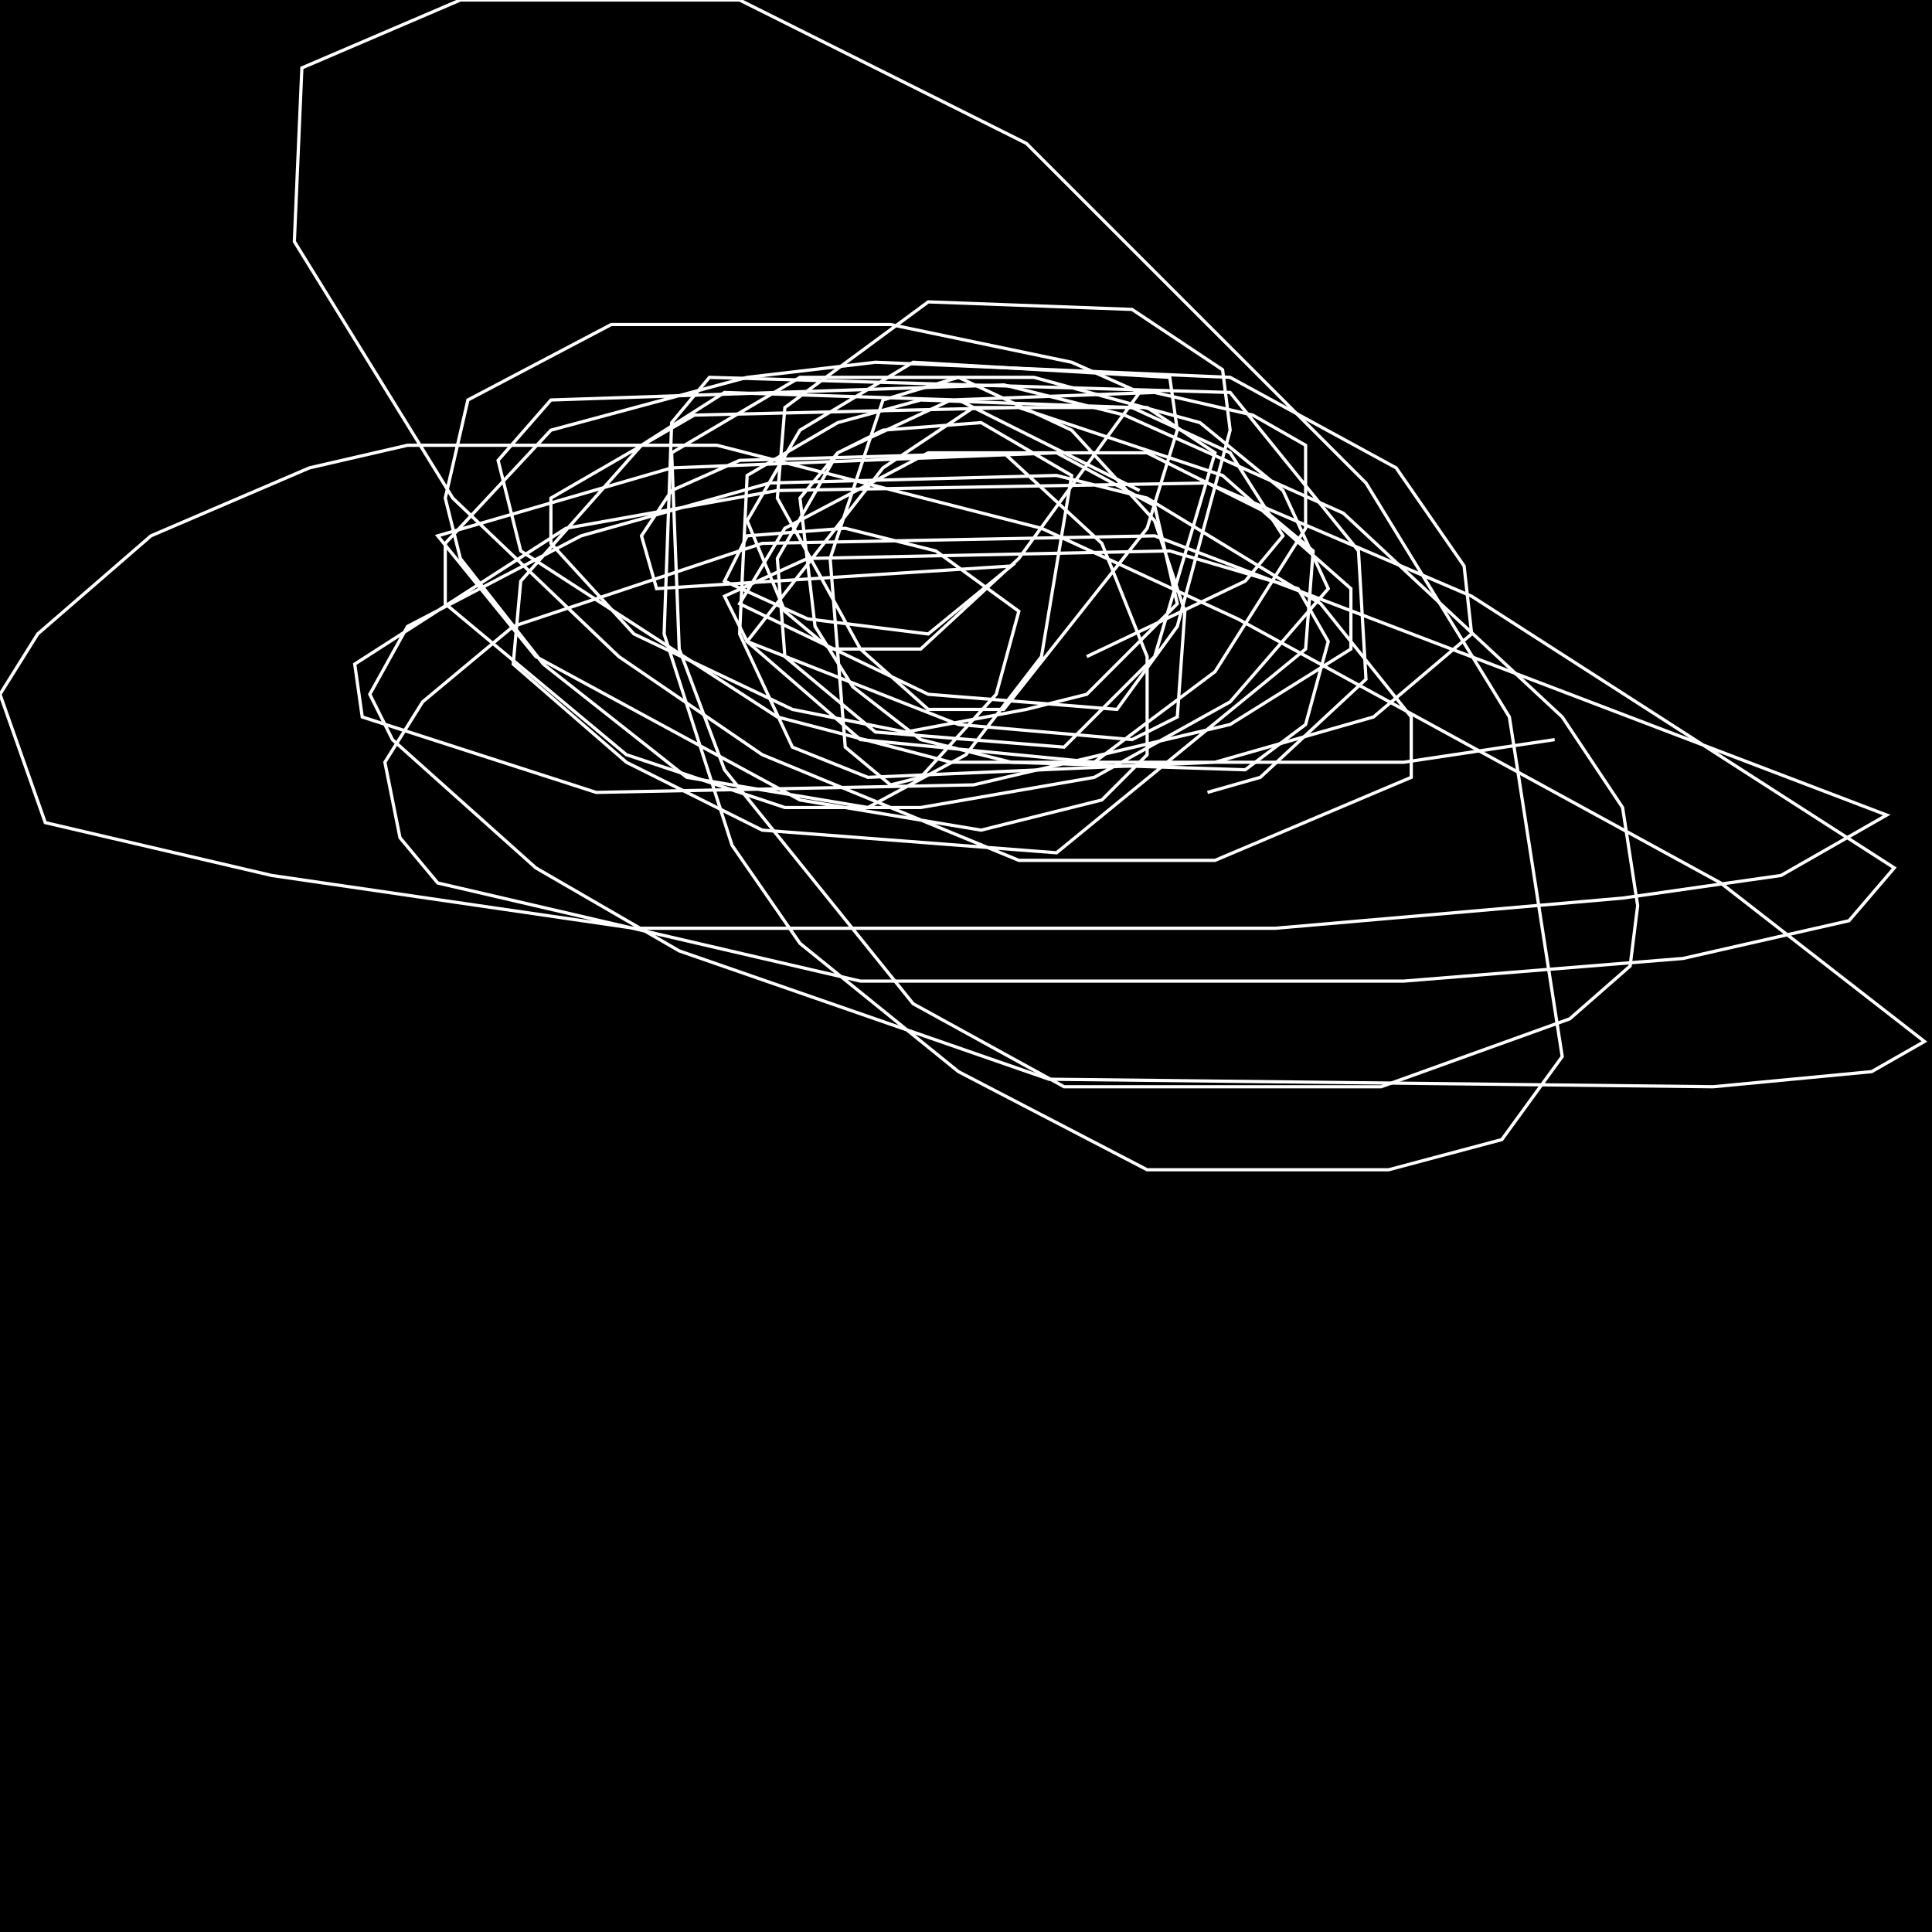 <?xml version="1.0" encoding="UTF-8" standalone="no"?>
<!--Created with ndjsontosvg (https:https://github.com/thompson318/ndjsontosvg) 
	from the simplified Google quickdraw data set. key_id = 4836514796142592-->
<svg width="600" height="600"
	xmlns="http://www.w3.org/2000/svg">
	xmlns:ndjsontosvg="https://github.com/thompson318/ndjsontosvg"
	xmlns:quickdraw="https://quickdraw.withgoogle.com/data"
	xmlns:scikit-surgery="https://doi.org/10.1007/s11548-020-02180-5">

	<rect width="100%" height="100%" fill="black" />
	<path d = "M 353.91 152.34 L 297.66 124.22 L 225.00 121.88 L 199.22 138.28 L 161.72 180.47 L 159.38 206.25 L 194.53 236.72 L 236.72 257.81 L 328.12 264.84 L 405.47 201.56 L 407.81 171.09 L 393.75 159.38 L 356.25 140.62 L 288.28 140.62 L 243.75 164.06 L 229.69 187.50 L 288.28 215.62 L 346.88 220.31 L 365.62 194.53 L 382.03 133.59 L 379.69 114.84 L 351.56 96.09 L 288.28 93.75 L 243.75 126.56 L 241.41 154.69 L 267.19 201.56 L 288.28 220.31 L 311.72 220.31 L 356.25 164.06 L 365.62 133.59 L 363.28 117.19 L 283.59 112.50 L 248.44 133.59 L 232.03 161.72 L 243.75 189.84 L 257.81 201.56 L 285.94 201.56 L 316.41 173.44 L 353.91 121.88 L 332.81 112.50 L 276.56 100.78 L 189.84 100.78 L 145.31 124.22 L 138.28 154.69 L 142.97 173.44 L 168.75 206.25 L 213.28 241.41 L 269.53 250.78 L 300.00 234.38 L 323.44 203.91 L 332.81 147.66 L 304.69 131.25 L 274.22 133.59 L 260.16 140.62 L 241.41 173.44 L 243.75 203.91 L 271.88 227.34 L 330.47 232.03 L 358.59 203.91 L 377.34 140.62 L 356.25 126.56 L 302.34 126.56 L 274.22 145.31 L 232.03 199.22 L 267.19 229.69 L 339.84 236.72 L 377.34 208.59 L 405.47 164.06 L 405.47 138.28 L 389.06 128.91 L 358.59 121.88 L 295.31 124.22 L 260.16 140.62 L 248.44 154.69 L 253.12 194.53 L 264.84 213.28 L 285.94 229.69 L 314.06 236.72 L 386.72 239.06 L 405.47 225.00 L 412.50 199.22 L 403.12 182.81 L 363.28 171.09 L 250.78 173.44 L 225.00 185.16 L 232.03 199.22 L 297.66 225.00 L 351.56 229.69 L 365.62 222.66 L 367.97 189.84 L 358.59 161.72 L 332.81 133.59 L 297.66 117.19 L 274.22 124.22 L 257.81 173.44 L 262.50 232.03 L 276.56 243.75 L 285.94 241.41 L 309.38 215.62 L 316.41 189.84 L 290.62 171.09 L 262.50 164.06 L 232.03 166.41 L 225.00 180.47 L 250.78 192.19 L 288.28 196.88 L 314.06 175.78 L 203.91 182.81 L 199.22 166.41 L 208.59 152.34 L 229.69 142.97 L 311.72 140.62 L 342.19 168.75 L 356.25 203.91 L 356.25 234.38 L 342.19 248.44 L 304.69 257.81 L 248.44 248.44 L 166.41 203.91 L 135.94 166.41 L 208.59 145.31 L 328.12 140.62 L 358.59 157.03 L 365.62 187.50 L 337.50 215.62 L 318.75 220.31 L 281.25 227.34 L 246.09 220.31 L 196.88 196.88 L 171.09 168.75 L 171.09 154.69 L 215.62 128.91 L 316.41 126.56 L 379.69 147.66 L 419.53 182.81 L 419.53 201.56 L 382.03 225.00 L 302.34 243.75 L 185.16 246.09 L 112.50 222.66 L 110.16 206.25 L 175.78 164.06 L 241.41 152.34 L 375.00 150.00 L 457.03 185.16 L 588.28 269.53 L 574.22 285.94 L 522.66 297.66 L 435.94 304.69 L 267.19 304.69 L 135.94 274.22 L 124.22 260.16 L 119.53 236.72 L 131.25 217.97 L 159.38 194.53 L 236.72 168.75 L 358.59 166.41 L 585.94 253.12 L 553.12 271.88 L 503.91 278.91 L 396.09 288.28 L 196.88 288.28 L 84.38 271.88 L 14.06 255.47 L 0.00 215.62 L 11.72 196.88 L 46.88 166.41 L 96.09 145.31 L 126.56 138.28 L 222.66 138.28 L 323.44 164.06 L 384.38 192.19 L 534.38 274.22 L 597.66 323.44 L 581.25 332.81 L 532.03 337.50 L 325.78 335.16 L 210.94 295.31 L 166.41 269.53 L 121.88 229.69 L 114.84 215.62 L 126.56 194.53 L 180.47 166.41 L 239.06 150.00 L 328.12 147.66 L 356.25 154.69 L 410.16 187.50 L 438.28 222.66 L 438.28 241.41 L 377.34 267.19 L 316.41 267.19 L 236.72 234.38 L 192.19 203.91 L 140.62 154.69 L 91.41 75.00 L 93.75 21.09 L 142.97 0.00 L 229.69 0.00 L 318.75 44.53 L 424.22 150.00 L 468.75 222.66 L 485.16 328.12 L 466.41 353.91 L 431.25 363.28 L 356.25 363.28 L 297.66 332.81 L 248.44 292.97 L 227.34 262.50 L 206.25 196.88 L 208.59 131.25 L 220.31 117.19 L 382.03 121.88 L 421.88 171.09 L 424.22 210.94 L 391.41 241.41 L 375.00 246.09" stroke="white" fill="transparent"/>
	<path d = "M 482.81 229.69 L 435.94 236.72 L 295.31 236.72 L 241.41 222.66 L 161.72 171.09 L 154.69 142.97 L 171.09 124.22 L 311.72 119.53 L 349.22 128.91 L 417.19 159.38 L 485.16 222.66 L 503.91 250.78 L 508.59 281.25 L 506.25 300.00 L 487.50 316.41 L 428.91 337.50 L 330.47 337.50 L 283.59 311.72 L 225.00 239.06 L 210.94 201.56 L 208.59 140.62 L 248.44 117.19 L 321.09 117.19 L 372.66 131.25 L 398.44 152.34 L 412.50 182.81 L 382.03 217.97 L 339.84 241.41 L 285.94 250.78 L 243.75 250.78 L 194.53 234.38 L 138.28 187.50 L 138.28 168.75 L 171.09 133.59 L 232.03 117.19 L 271.88 112.50 L 382.03 117.19 L 433.59 145.31 L 454.69 175.78 L 457.03 196.88 L 426.56 222.66 L 377.34 236.72 L 269.53 241.41 L 246.09 232.03 L 229.69 196.88 L 232.03 147.66 L 260.16 131.25 L 285.94 124.22 L 351.56 126.56 L 382.03 140.62 L 398.44 166.41 L 386.72 180.47 L 337.50 203.91" stroke="white" fill="transparent"/>
</svg>